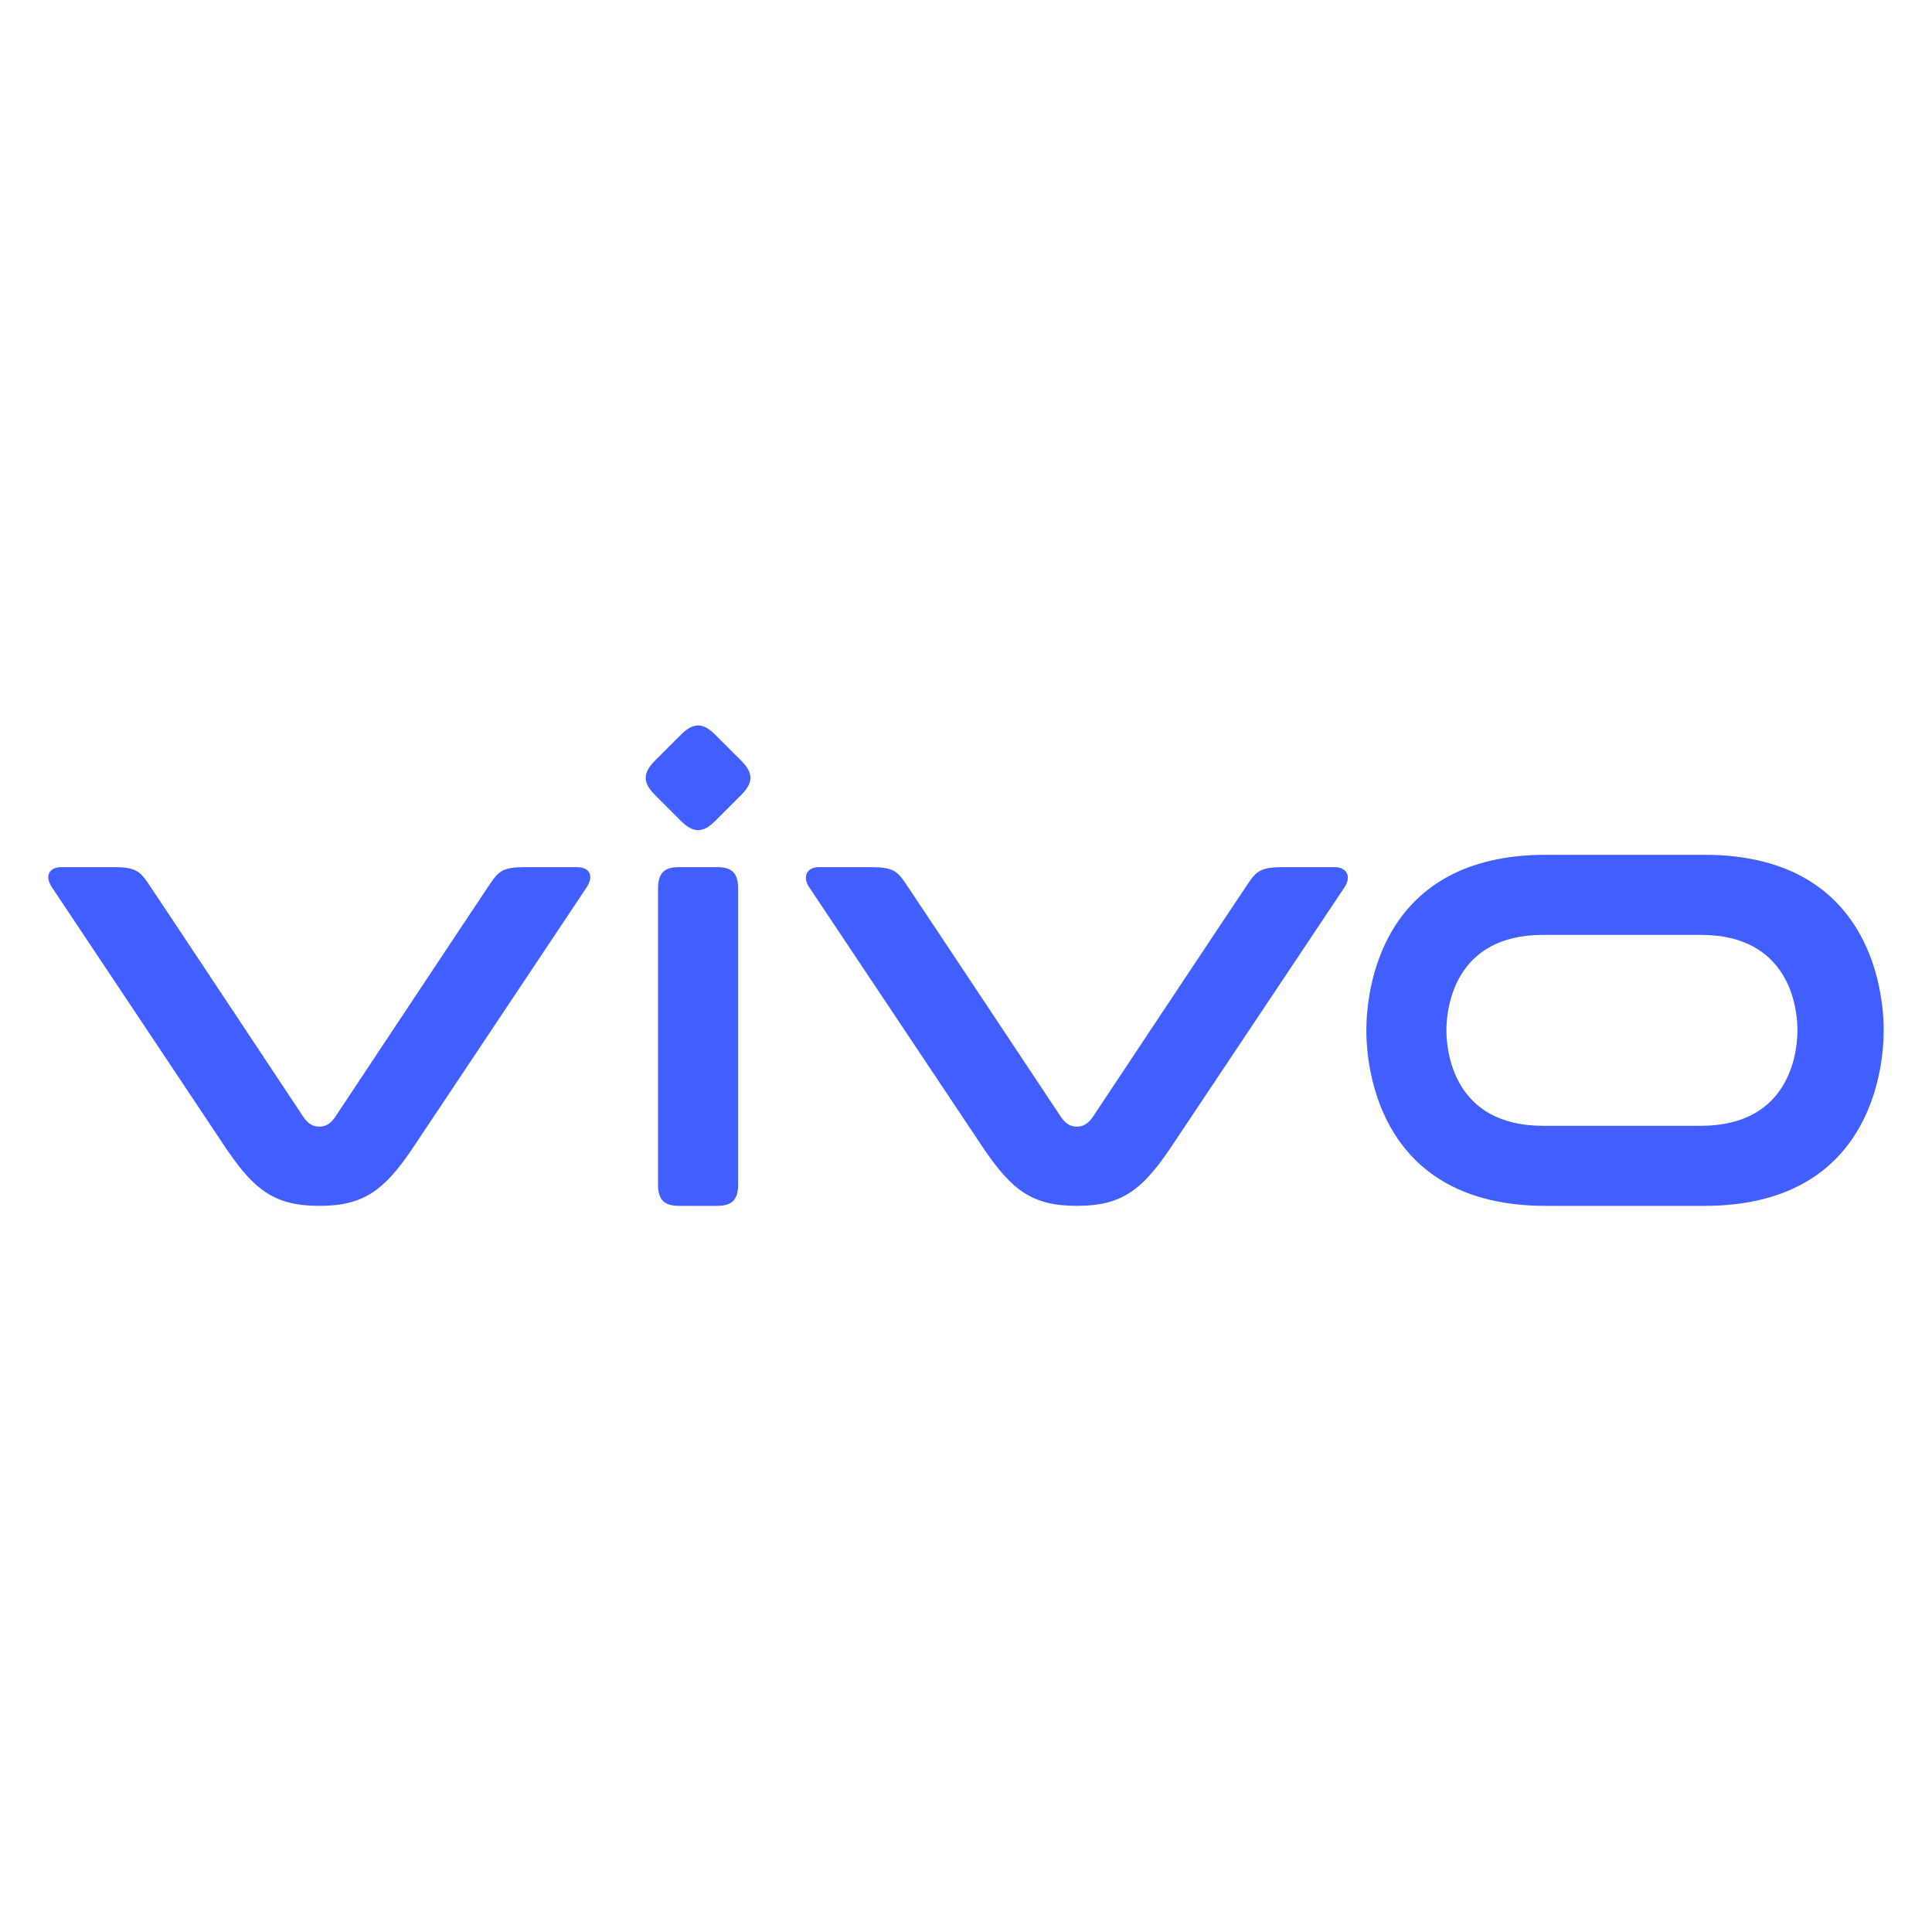 <svg width="2000" height="2000" viewBox="0 0 2000 2000" fill="none" xmlns="http://www.w3.org/2000/svg">
<rect width="2000" height="2000" fill="white"/>
<g clip-path="url(#clip0_117_457)">
<path d="M1760.72 1165.43H1597.32C1505.48 1165.43 1497.32 1089.73 1497.32 1066.6C1497.32 1043.48 1505.48 967.779 1597.32 967.779H1760.72C1852.57 967.779 1860.74 1043.48 1860.74 1066.6C1860.74 1089.73 1852.57 1165.43 1760.72 1165.43ZM1764.27 884.893H1600.16C1429.6 884.893 1414.43 1024.08 1414.43 1066.6C1414.43 1109.13 1429.6 1248.32 1600.16 1248.32H1764.27C1934.83 1248.32 1950 1109.13 1950 1066.6C1950 1024.08 1934.83 884.893 1764.27 884.893Z" fill="#415FFF"/>
<path d="M1381.62 897.643H1328.42C1305.63 897.643 1300.94 901.475 1292.16 914.342C1283.36 927.202 1131.18 1156.38 1131.18 1156.38C1126.32 1163.43 1121.16 1166.28 1114.76 1166.28C1108.36 1166.28 1103.21 1163.43 1098.36 1156.38C1098.36 1156.38 946.167 927.202 937.377 914.342C928.591 901.469 923.9 897.643 901.113 897.643H847.904C835.665 897.643 830.051 907.086 837.753 918.62L1019.52 1190.86C1047.72 1231.77 1068.41 1248.31 1114.76 1248.31C1161.12 1248.31 1181.81 1231.77 1210.02 1190.86L1391.77 918.62C1399.48 907.086 1393.88 897.643 1381.62 897.643ZM681.211 919.876C681.211 903.949 687.427 897.643 703.114 897.643H742.195C757.877 897.643 764.094 903.956 764.094 919.876V1226.08C764.094 1242 757.877 1248.31 742.195 1248.31H703.114C687.432 1248.31 681.211 1242 681.211 1226.08V919.876ZM677.943 822.855C665.296 810.212 665.296 800.182 677.943 787.533L704.984 760.493C717.635 747.837 727.664 747.837 740.311 760.486L767.367 787.526C780.009 800.182 780.009 810.212 767.367 822.861L740.311 849.901C727.664 862.551 717.635 862.551 704.989 849.901L677.943 822.861V822.855ZM597.109 897.643H543.964C521.201 897.643 516.508 901.482 507.735 914.341C498.949 927.202 346.924 1156.37 346.924 1156.37C342.078 1163.42 336.933 1166.27 330.538 1166.27C324.13 1166.27 318.991 1163.42 314.139 1156.37C314.139 1156.37 162.114 927.195 153.341 914.335C144.568 901.482 139.875 897.643 117.114 897.643H63.965C50.308 897.643 46.131 907.086 53.827 918.62C61.51 930.16 235.385 1190.85 235.385 1190.85C263.56 1231.77 284.243 1248.31 330.538 1248.31C376.827 1248.31 397.516 1231.77 425.684 1190.85L607.25 918.62C614.938 907.086 610.771 897.643 597.109 897.643Z" fill="#415FFF"/>
</g>
<defs>
<clipPath id="clip0_117_457">
<rect width="1900" height="497.314" fill="white" transform="translate(50 751)"/>
</clipPath>
</defs>
</svg>
